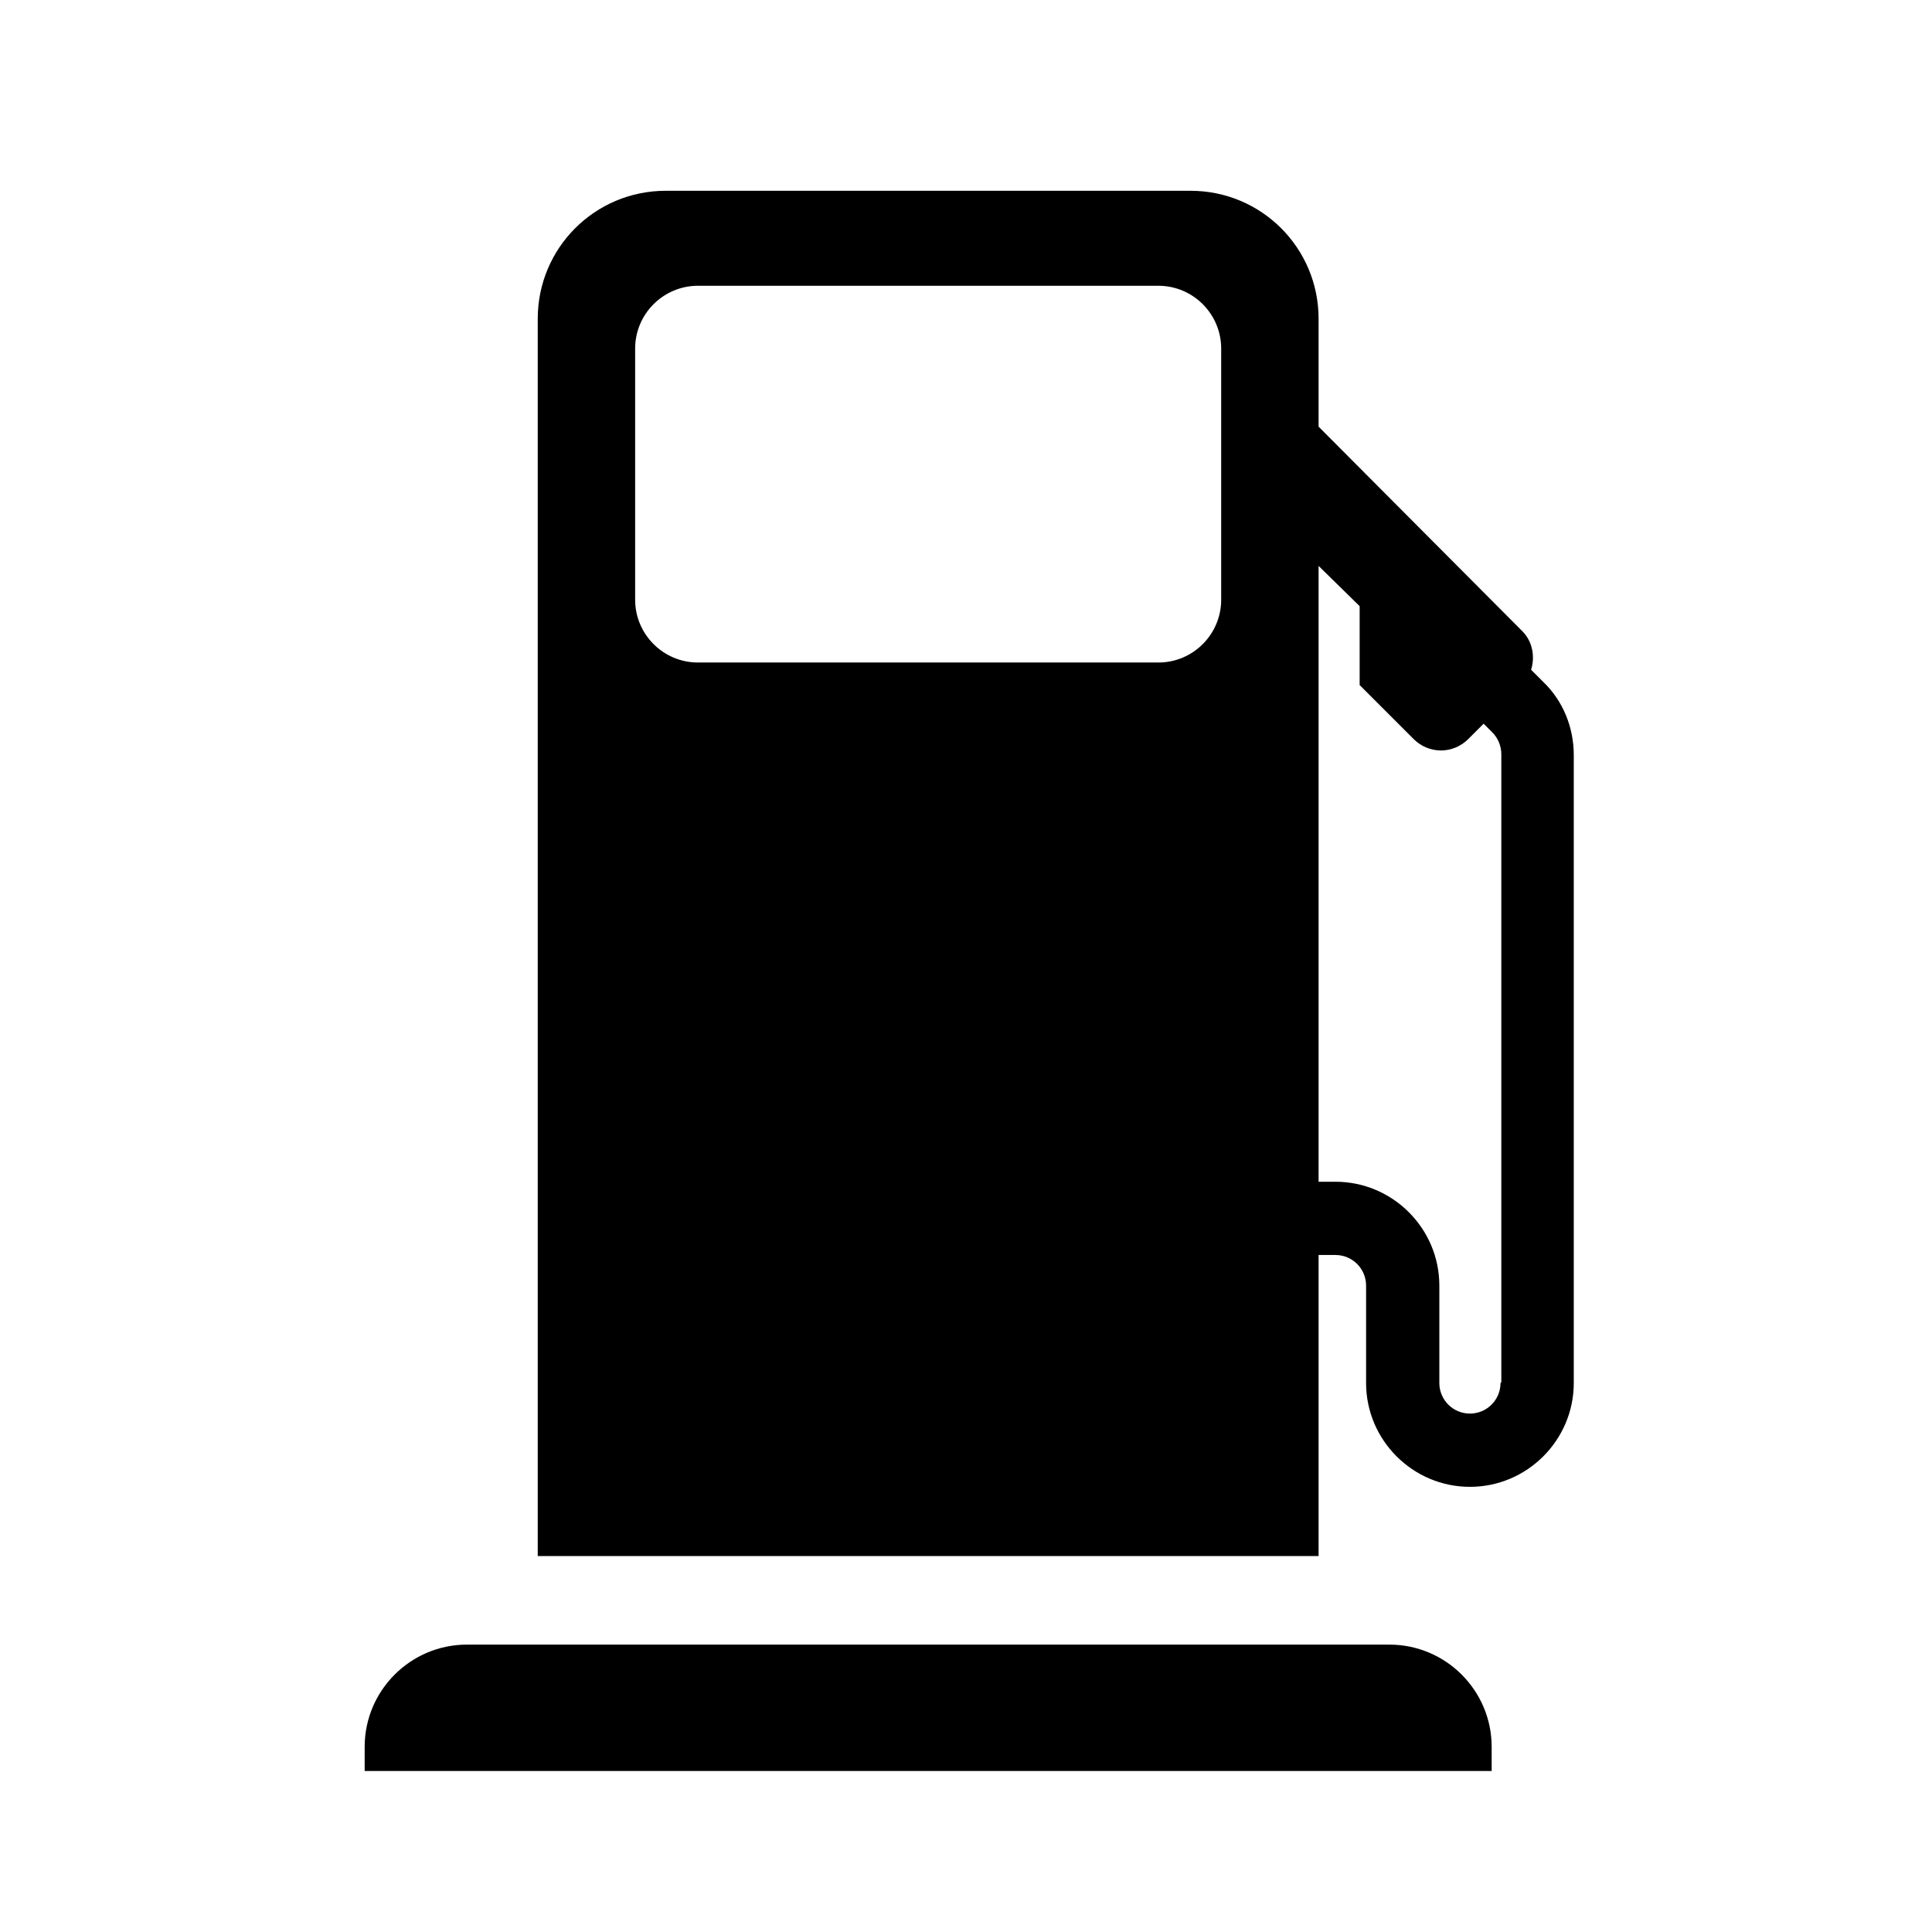 <svg xmlns="http://www.w3.org/2000/svg" aria-hidden="true" focusable="false" viewBox="0 0 24 24">
  <path d="m19.17,8.47l-.15-.15c.05-.16.02-.35-.11-.48l-2.53-2.54v-1.34c0-.88-.71-1.59-1.59-1.59h-6.52c-.88,0-1.59.71-1.59,1.59v15.37h9.7v-3.74h.21c.21,0,.38.17.38.38v1.21c0,.71.58,1.29,1.29,1.29s1.29-.58,1.29-1.29v-7.8c0-.34-.13-.67-.38-.91Zm-4-1.02c0,.43-.35.78-.78.78h-5.72c-.43,0-.78-.35-.78-.78v-3.12c0-.43.35-.78.78-.78h5.72c.43,0,.78.35.78.78v3.12Zm3.47,9.73c0,.21-.17.38-.38.38s-.38-.17-.38-.38v-1.21c0-.71-.58-1.29-1.29-1.29h-.21v-7.65l.51.5v.98l.67.67c.19.19.49.19.68,0l.19-.19.11.11c.07.07.11.17.11.27v7.8Z"/>
  <path d="m17.27,20.43H5.8c-.7,0-1.27.57-1.27,1.27v.3h14v-.3c0-.7-.57-1.27-1.27-1.27Z"/>
</svg>
